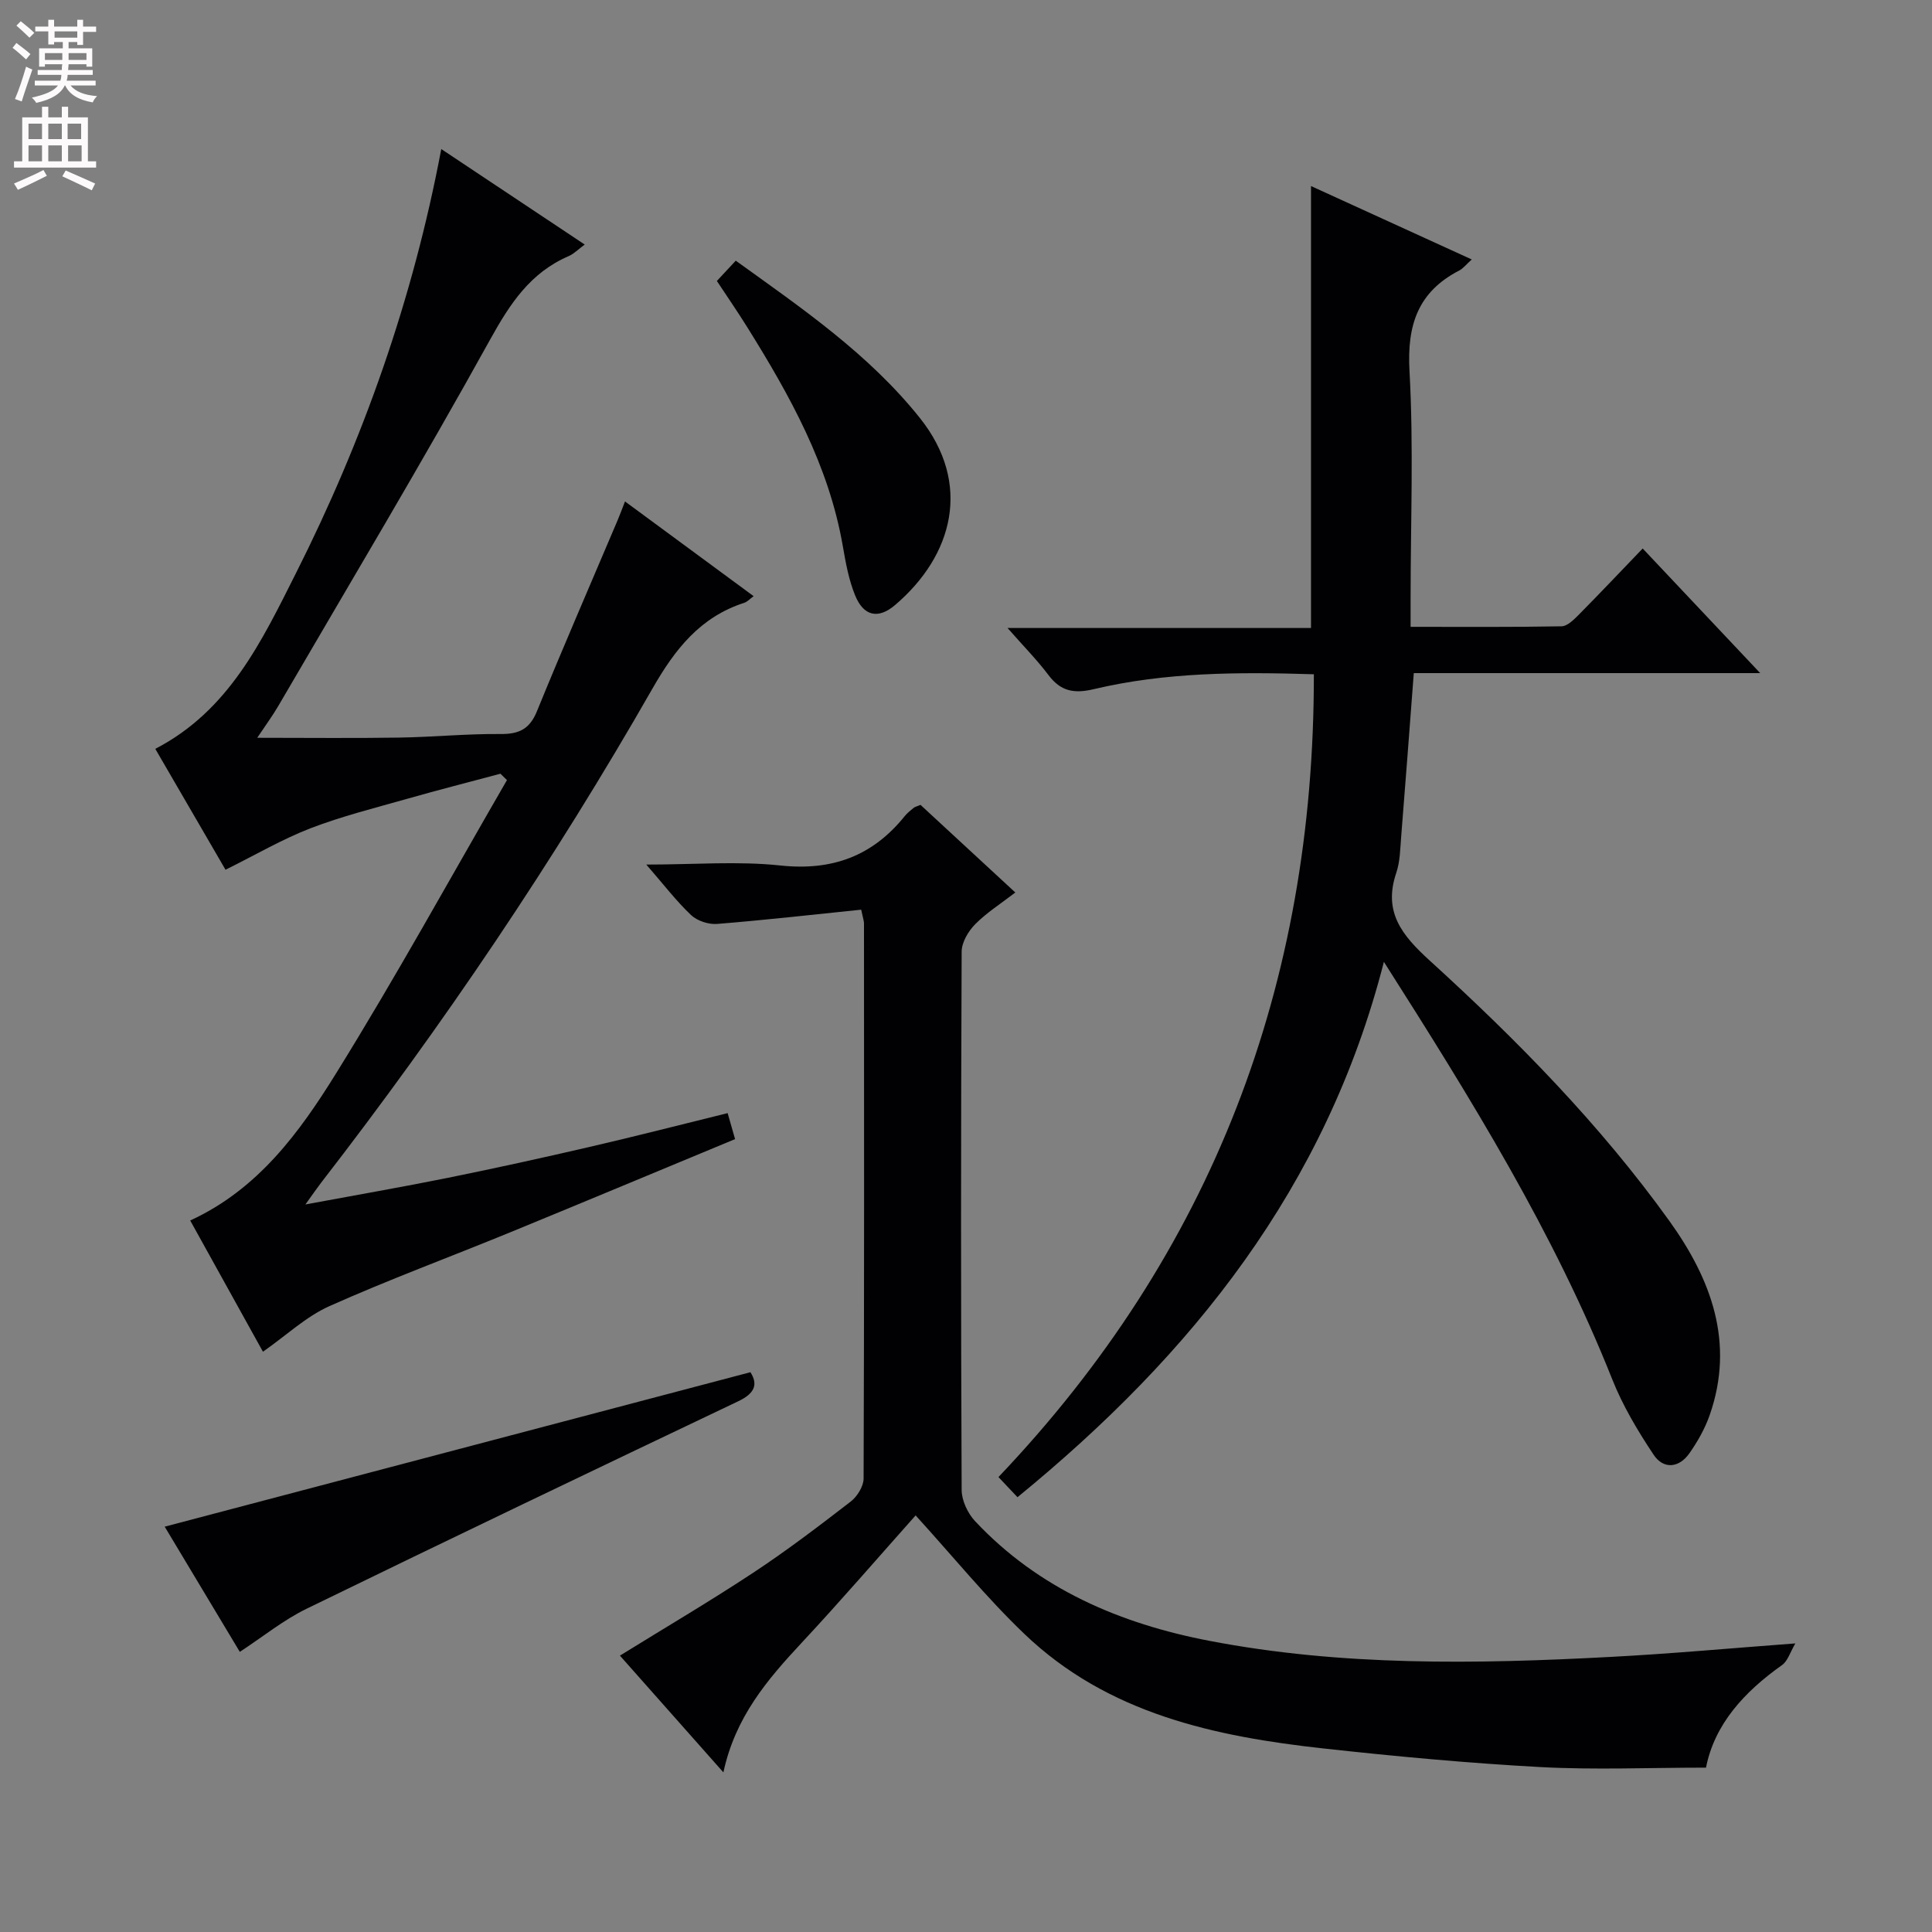 <svg enable-background="new 0 0 400 400" viewBox="0 0 400 400" xmlns="http://www.w3.org/2000/svg"><rect x="0" y="0" width="400" height="400" fill="#808080" stroke="none"/><g fill="#010103"><path d="m210.66 309.98c-1.45-1.54-2.58-2.73-3.94-4.17 44.26-46.53 65.37-101.98 65.3-166.21-15.65-.49-30.74-.43-45.55 3.08-4.09.97-6.85.47-9.4-2.92-2.38-3.16-5.19-6-8.47-9.74h62.83c0-30.69 0-60.74 0-91.5 10.97 5.01 21.86 9.99 33.28 15.2-1.17 1.05-1.77 1.86-2.58 2.28-8.56 4.42-10.84 11.29-10.31 20.79.87 15.62.23 31.31.23 46.98v6.01c10.7 0 20.98.08 31.25-.11 1.21-.02 2.56-1.39 3.57-2.4 4.44-4.49 8.77-9.07 13.23-13.71 8.09 8.58 15.69 16.64 24.33 25.8-24.94 0-48.45 0-71.72 0-.9 11.82-1.73 22.9-2.62 33.97-.2 2.48-.22 5.07-1.01 7.39-2.74 8.09 1.16 12.9 6.91 18.14 18.12 16.49 35.3 33.97 49.64 53.93 8.63 12.02 13.59 25.18 8.34 40.2-.97 2.77-2.48 5.44-4.17 7.86-2.16 3.1-5.39 3.42-7.44.33-3.28-4.92-6.38-10.12-8.56-15.6-12.05-30.32-29.08-57.85-47.28-86.44-11.94 46.68-39.73 81.31-75.86 110.84z"/><path d="m371.71 340.25c-1.1 1.86-1.58 3.65-2.75 4.48-7.85 5.56-14 12.28-15.75 21.24-11.76 0-23.08.49-34.34-.12-14.92-.81-29.82-2.2-44.68-3.83-22.73-2.49-44.84-7.21-62.11-23.74-7.89-7.55-14.83-16.1-22.51-24.53-7.5 8.41-15.39 17.57-23.63 26.41-7.07 7.59-13.71 15.33-16.17 26.79-7.59-8.56-14.5-16.36-21.42-24.17 9.37-5.8 18.65-11.26 27.62-17.18 6.94-4.58 13.57-9.63 20.15-14.71 1.35-1.04 2.67-3.15 2.68-4.77.14-38.32.1-76.65.08-114.97 0-.47-.19-.95-.58-2.81-9.88 1.01-19.85 2.15-29.85 2.95-1.77.14-4.11-.64-5.38-1.84-3.08-2.92-5.68-6.34-9.26-10.45 9.97 0 18.95-.75 27.76.19 10.73 1.15 19.1-1.96 25.76-10.24.52-.64 1.19-1.16 1.83-1.69.24-.2.59-.27 1.42-.62 6.27 5.79 12.7 11.74 19.63 18.14-2.98 2.3-5.92 4.16-8.3 6.56-1.43 1.45-2.8 3.75-2.81 5.68-.16 37.16-.17 74.31 0 111.47.01 2.17 1.25 4.81 2.76 6.43 13.16 14.05 30.06 21.25 48.49 24.79 27.46 5.28 55.25 4.82 83.02 3.34 12.43-.65 24.8-1.79 38.34-2.8z"/><path d="m150.65 230.46c.55 1.92.99 3.45 1.54 5.38-15.65 6.49-31.11 12.96-46.61 19.32-12.46 5.11-25.11 9.78-37.4 15.27-4.82 2.16-8.88 6.03-13.74 9.43-4.87-8.78-9.91-17.88-15.06-27.17 14.07-6.46 22.66-18.29 30.24-30.52 12.33-19.88 23.62-40.41 35.34-60.66-.45-.44-.9-.88-1.35-1.32-6.45 1.73-12.92 3.37-19.33 5.2-6.7 1.9-13.5 3.6-19.98 6.09-5.86 2.26-11.35 5.49-17.61 8.59-4.37-7.52-9.41-16.2-14.54-25.03 15.28-7.9 22.08-22.38 29.13-36.38 13.94-27.68 24.21-56.71 30.08-87.8 9.92 6.6 19.58 13.03 29.7 19.77-1.32.97-2.22 1.92-3.33 2.4-7.92 3.42-12.11 9.8-16.22 17.21-14.16 25.6-29.2 50.71-43.93 75.99-1.16 1.98-2.53 3.84-4.32 6.52 10.34 0 19.88.11 29.41-.04 6.98-.11 13.96-.8 20.94-.74 3.84.04 6.05-1.01 7.56-4.72 5.39-13.21 11.09-26.3 16.66-39.44.51-1.2.96-2.43 1.57-3.99 8.91 6.56 17.6 12.96 26.63 19.61-.77.56-1.29 1.16-1.94 1.37-9.11 2.95-14.32 9.58-18.97 17.7-20.43 35.74-43.43 69.8-68.63 102.36-.8 1.04-1.54 2.12-3.26 4.51 10.69-1.99 20.14-3.62 29.54-5.52 9.76-1.98 19.5-4.12 29.2-6.37 9.5-2.19 18.94-4.62 28.68-7.02z"/><path d="m155.37 284.1c1.59 2.5.93 4.37-2.49 6-29.86 14.22-59.69 28.49-89.42 42.98-4.76 2.32-8.97 5.75-13.81 8.92-4.9-8.18-10.4-17.34-15.55-25.92 40.44-10.66 80.61-21.26 121.27-31.98z"/><path d="m148.42 58.17c1.41-1.51 2.52-2.71 3.91-4.2 13.68 9.85 27.53 19.3 38.13 32.58 10.83 13.58 6.89 28.47-5.15 38.72-3.51 2.99-6.52 2.29-8.27-2.01-1.3-3.19-1.94-6.69-2.53-10.11-2.89-16.77-10.97-31.25-19.8-45.41-1.93-3.1-4.01-6.12-6.29-9.57z"/></g><path d="m2.6 9.9.8-1c.9.7 1.9 1.4 2.9 2.3l-.9 1.1c-1.1-1-2-1.8-2.8-2.4zm.5 10.6c.9-2.1 1.6-4.3 2.3-6.7.4.2.8.4 1.3.6-.7 2.1-1.5 4.3-2.2 6.6zm.3-15.2.9-.9c1 .8 2 1.6 2.8 2.4l-1 1c-.9-.9-1.8-1.7-2.7-2.5zm12.6-1.2h1.2v1.4h2.7v1.1h-2.7v2.7h-1.2v-.6h-1.8v1.3h4.9v3.8h-1.2v-.5h-3.7c0 .4-.1.9-.1 1.2h5.1v1h-5.2c0 .5-.1.9-.2 1.2h6v1h-5.2c1.1 1.3 2.9 2 5.5 2.2-.4.4-.7.8-.9 1.3-2.9-.5-4.8-1.6-5.7-3.5h-.1c-.8 1.7-2.7 2.9-5.9 3.6-.2-.4-.6-.8-.9-1.1 2.8-.6 4.6-1.4 5.4-2.5h-4.8v-1h5.3c.1-.3.2-.7.2-1.2h-4.9v-1h5c0-.4 0-.8.1-1.2h-3.6v.5h-1.2v-3.8h4.9v-1.3h-1.8v.5h-1.2v-2.7h-2.7v-1h2.7v-1.4h1.2v1.4h4.8zm-6.7 8.3h3.6c0-.4 0-.9 0-1.4h-3.6zm1.9-4.6h4.8v-1.3h-4.7v1.3zm6.7 3.2h-3.7v1.4h3.7z" fill="#fcfafa"/><path d="m8.7 22.1h1.3v2.2h2.8v-2.2h1.3v2.2h4.1v9.1h1.7v1.3h-17v-1.3h1.7v-9.1h4.1zm.3 13.1.7 1.2c-1.8.9-3.8 1.9-6 2.9-.2-.4-.5-.8-.8-1.3 2.3-1 4.4-1.9 6.1-2.8zm-3.1-6.4h2.8v-3.2h-2.8zm0 4.6h2.8v-3.3h-2.8zm4.1-4.6h2.8v-3.2h-2.8zm0 4.6h2.8v-3.3h-2.8zm3.6 1.9c2.1.9 4.1 1.8 6.1 2.7l-.7 1.4c-2.2-1.1-4.2-2-6.1-2.9zm3.2-9.7h-2.8v3.2h2.8zm-2.7 7.8h2.8v-3.3h-2.8z" fill="#fcfafa"/></svg>